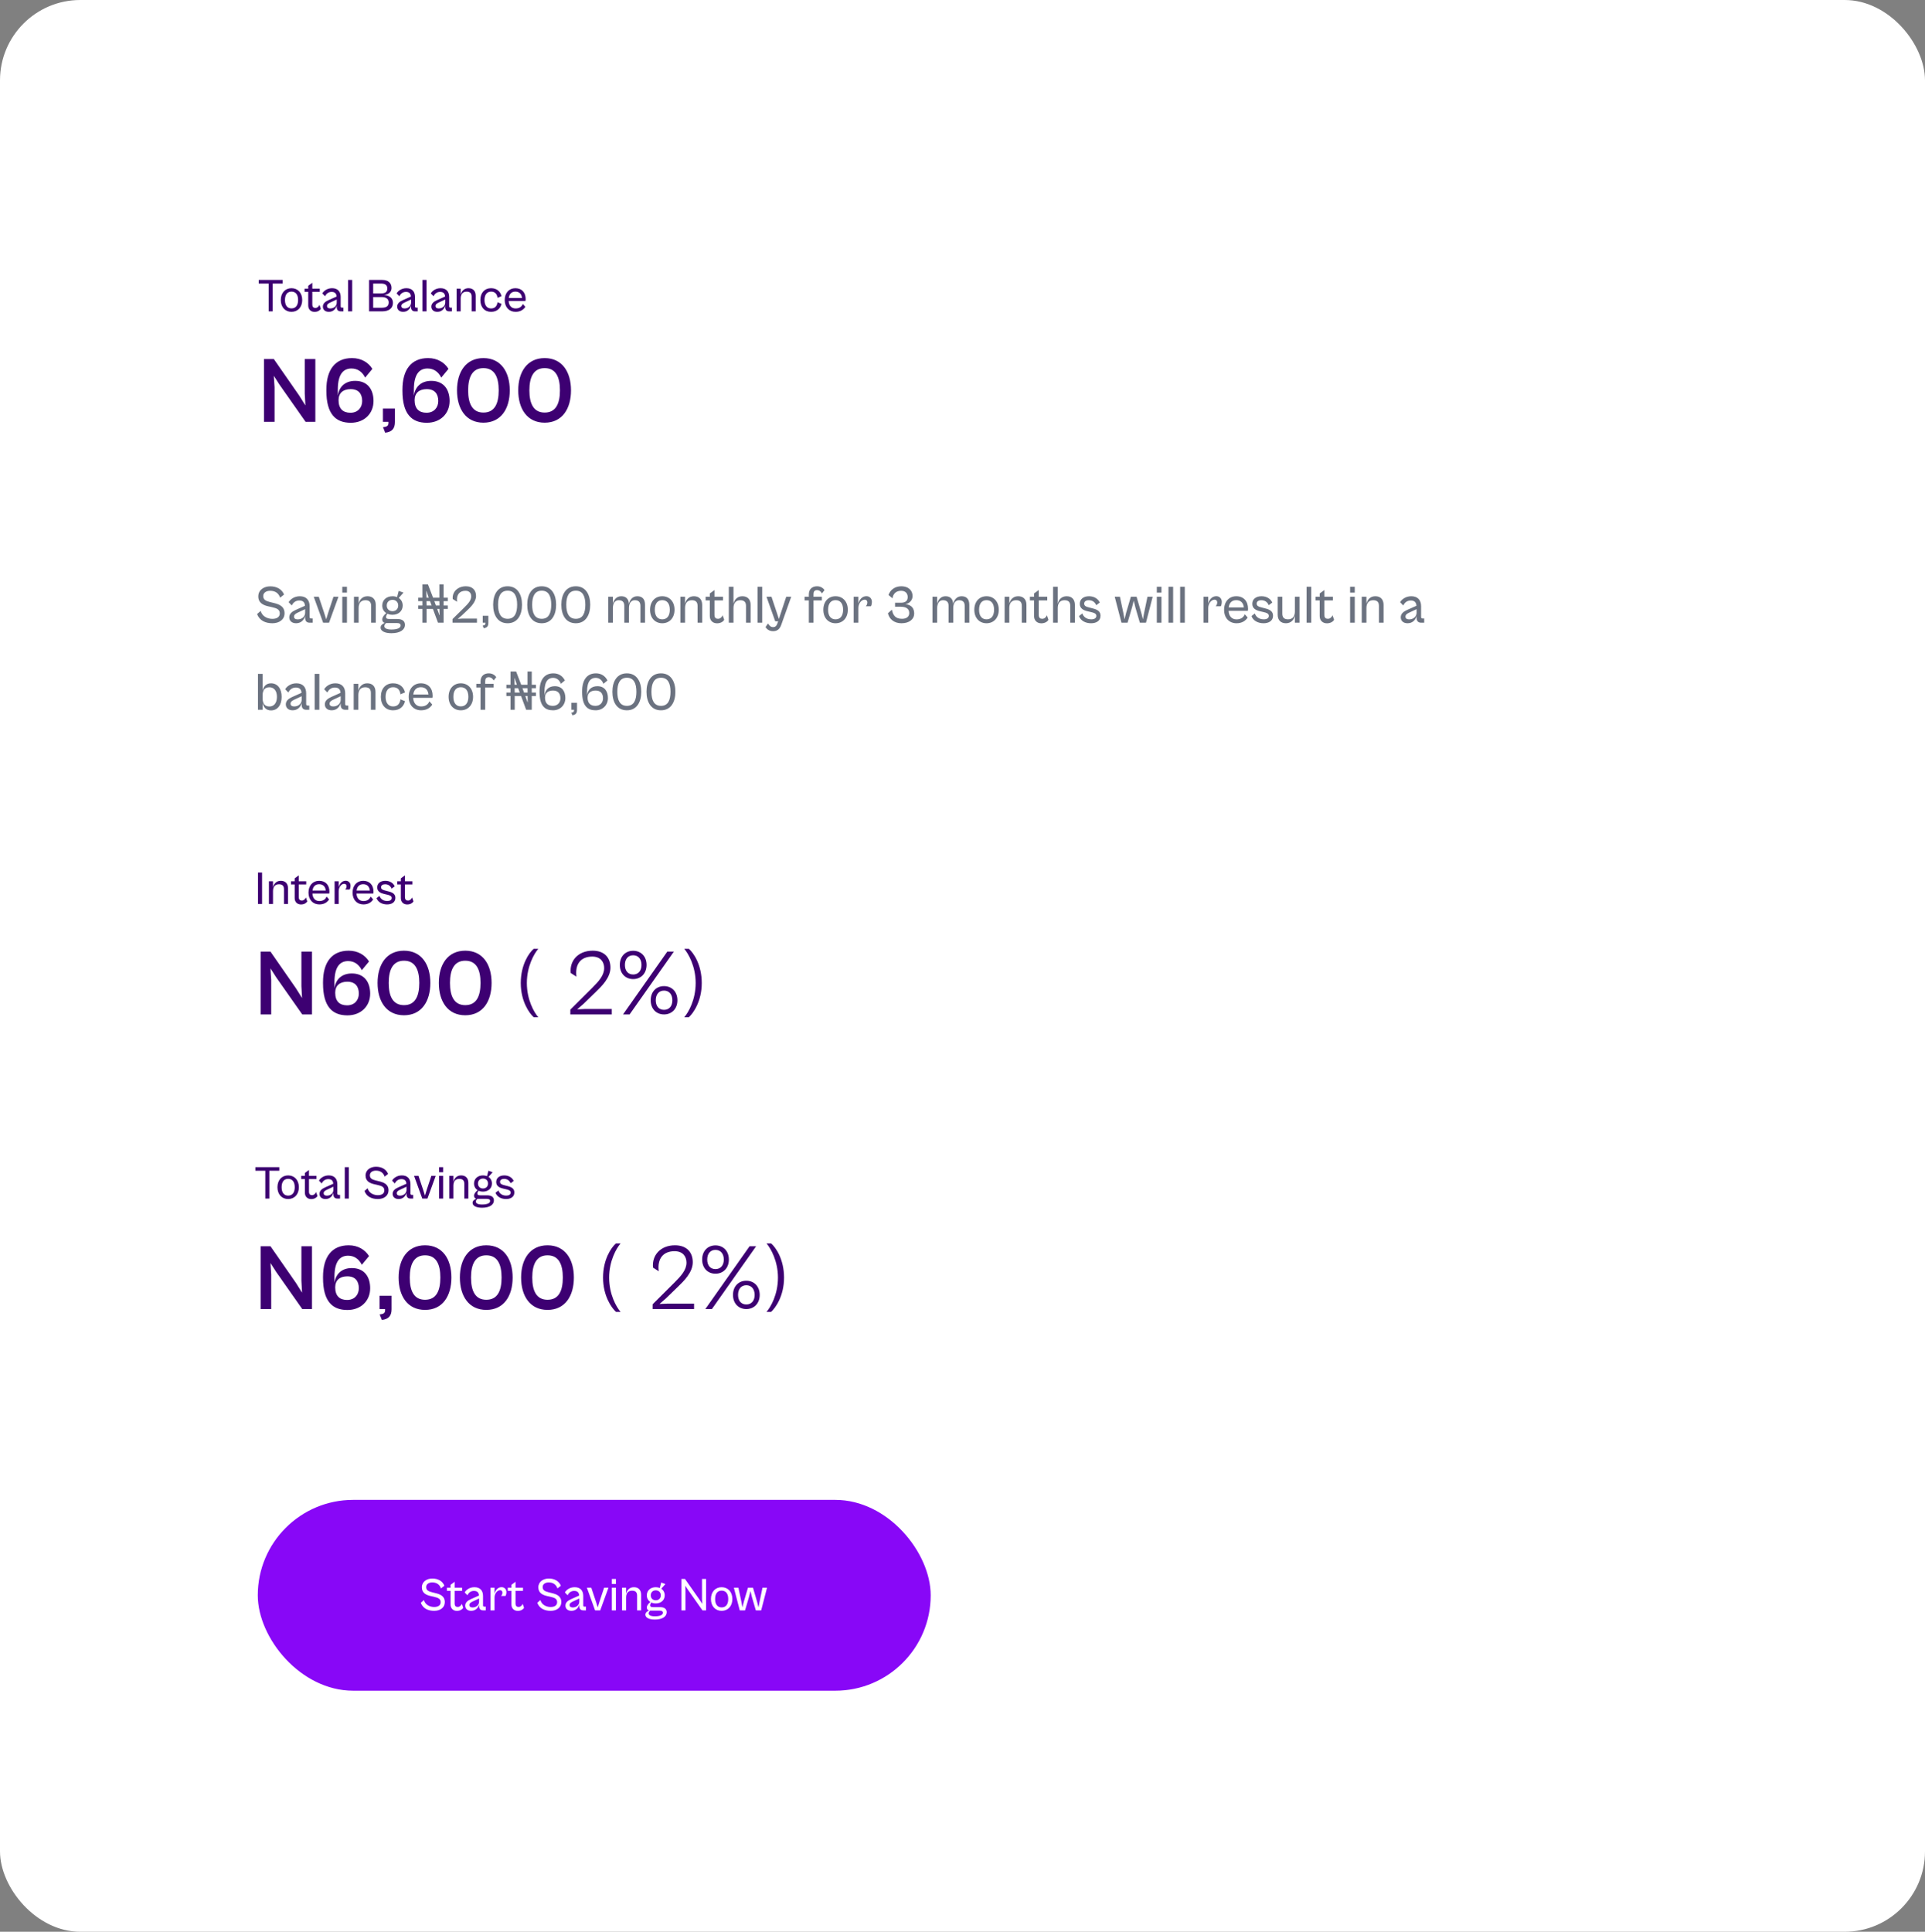 <svg width="575" height="577" viewBox="0 0 575 577" fill="none" xmlns="http://www.w3.org/2000/svg">
<rect x="0" y="0" width="575" height="577" fill="#808080" stroke="none"/>
<rect width="575" height="577" rx="24" fill="white"/>
<path d="M81.452 93V84.698H84.42V83.62H77.28V84.698H80.248V93H81.452ZM87.066 93.14C88.942 93.14 90.272 91.754 90.272 89.612C90.272 87.47 88.942 86.084 87.066 86.084C85.19 86.084 83.874 87.47 83.874 89.612C83.874 91.754 85.19 93.14 87.066 93.14ZM87.066 92.118C85.918 92.118 85.12 91.32 85.12 89.612C85.12 87.89 85.918 87.106 87.066 87.106C88.228 87.106 89.04 87.89 89.04 89.612C89.04 91.32 88.228 92.118 87.066 92.118ZM93.96 93.154C94.898 93.154 95.542 92.72 95.836 92.258L95.43 91.054C95.248 91.474 94.828 91.978 94.226 91.978C93.694 91.978 93.288 91.768 93.288 90.9V87.176H95.514V86.224H93.288V84.46L92.07 85.356V86.224H90.978V87.176H92.07V91.264C92.07 92.426 92.854 93.154 93.96 93.154ZM98.232 93.14C99.632 93.14 100.36 92.132 100.584 91.236V91.712C100.584 92.664 101.088 93 101.788 93H102.572V91.894H102.138C101.886 91.894 101.76 91.796 101.76 91.474V88.688C101.76 87.078 100.864 86.084 99.198 86.084C97.686 86.084 96.678 86.938 96.272 87.638L97.098 88.492C97.448 87.75 98.092 87.19 99.058 87.19C100.122 87.19 100.5 87.778 100.542 88.576L98.092 89.668C97.126 90.102 96.44 90.676 96.44 91.586C96.44 92.482 97.084 93.14 98.232 93.14ZM97.672 91.39C97.672 90.97 97.966 90.69 98.61 90.382L100.584 89.458V90.396C100.584 91.376 99.772 92.132 98.624 92.132C97.994 92.132 97.672 91.852 97.672 91.39ZM105.201 93V83.62H103.983V93H105.201ZM114.14 93C116.17 93 117.374 92.076 117.374 90.48C117.374 89.276 116.688 88.31 114.728 88.1C116.296 87.932 116.954 87.022 116.954 86.014C116.954 84.586 116.002 83.62 114.21 83.62H110.248V93H114.14ZM113.79 84.698C114.91 84.698 115.694 85.048 115.694 86.168C115.694 87.302 114.924 87.638 113.846 87.638H111.466V84.698H113.79ZM113.986 88.73C115.204 88.73 116.114 89.192 116.114 90.326C116.114 91.446 115.428 91.922 113.944 91.922H111.466V88.73H113.986ZM120.435 93.14C121.835 93.14 122.563 92.132 122.787 91.236V91.712C122.787 92.664 123.291 93 123.991 93H124.775V91.894H124.341C124.089 91.894 123.963 91.796 123.963 91.474V88.688C123.963 87.078 123.067 86.084 121.401 86.084C119.889 86.084 118.881 86.938 118.475 87.638L119.301 88.492C119.651 87.75 120.295 87.19 121.261 87.19C122.325 87.19 122.703 87.778 122.745 88.576L120.295 89.668C119.329 90.102 118.643 90.676 118.643 91.586C118.643 92.482 119.287 93.14 120.435 93.14ZM119.875 91.39C119.875 90.97 120.169 90.69 120.813 90.382L122.787 89.458V90.396C122.787 91.376 121.975 92.132 120.827 92.132C120.197 92.132 119.875 91.852 119.875 91.39ZM127.404 93V83.62H126.186V93H127.404ZM130.635 93.14C132.035 93.14 132.763 92.132 132.987 91.236V91.712C132.987 92.664 133.491 93 134.191 93H134.975V91.894H134.541C134.289 91.894 134.163 91.796 134.163 91.474V88.688C134.163 87.078 133.267 86.084 131.601 86.084C130.089 86.084 129.081 86.938 128.675 87.638L129.501 88.492C129.851 87.75 130.495 87.19 131.461 87.19C132.525 87.19 132.903 87.778 132.945 88.576L130.495 89.668C129.529 90.102 128.843 90.676 128.843 91.586C128.843 92.482 129.487 93.14 130.635 93.14ZM130.075 91.39C130.075 90.97 130.369 90.69 131.013 90.382L132.987 89.458V90.396C132.987 91.376 132.175 92.132 131.027 92.132C130.397 92.132 130.075 91.852 130.075 91.39ZM137.603 93V89.164C137.603 88.03 138.079 87.12 139.381 87.12C140.529 87.12 140.879 87.736 140.879 88.618V93H142.083V88.324C142.083 86.882 141.257 86.084 139.927 86.084C138.597 86.084 137.869 86.98 137.603 88.03V86.224H136.385V93H137.603ZM146.677 93.14C148.441 93.14 149.477 92.118 149.799 90.76L148.609 90.27C148.469 91.348 147.909 92.132 146.691 92.132C145.459 92.132 144.717 91.208 144.717 89.612C144.717 88.016 145.459 87.106 146.691 87.106C147.909 87.106 148.469 87.876 148.609 88.954L149.799 88.464C149.477 87.106 148.441 86.084 146.677 86.084C144.731 86.084 143.485 87.47 143.485 89.612C143.485 91.768 144.731 93.14 146.677 93.14ZM154.007 93.14C155.477 93.14 156.415 92.454 156.919 91.642L156.177 90.802C155.911 91.39 155.365 92.132 154.007 92.132C152.803 92.132 152.005 91.32 151.935 89.892H156.961C156.989 89.766 157.017 89.556 157.017 89.346C157.017 87.358 155.855 86.084 153.937 86.084C152.075 86.084 150.759 87.47 150.759 89.612C150.759 91.768 152.089 93.14 154.007 93.14ZM153.937 87.106C155.071 87.106 155.799 87.764 155.925 89.01H151.963C152.117 87.75 152.845 87.106 153.937 87.106Z" fill="#3D0072"/>
<path d="M82.012 126V115.668L81.788 112.252L83.496 114.912L91.28 126H94.192V107.24H91.028V117.544L91.224 121.1L89.376 118.16L81.788 107.24H78.848V126H82.012ZM104.767 126.28C108.799 126.28 111.571 123.564 111.571 119.784C111.571 116.396 109.863 113.764 106.083 113.764C103.199 113.764 101.295 115.416 100.903 118.188V116.396C100.903 111.412 102.807 110.068 104.991 110.068C106.867 110.068 108.239 111.104 109.079 112.784L111.235 110.18C110.059 108.276 107.931 106.96 105.159 106.96C100.147 106.96 97.487 110.376 97.487 116.396V116.704C97.487 123.676 100.259 126.28 104.767 126.28ZM104.683 123.284C102.443 123.284 101.127 122.08 101.127 119.504C101.127 117.376 102.527 116.228 104.739 116.228C107.119 116.228 108.183 117.656 108.183 119.784C108.183 121.772 106.867 123.284 104.683 123.284ZM115.054 129.248C117.154 129.024 117.966 127.932 117.966 126.056V122.024H114.382V126H116.034V126.364C116.034 127.288 115.418 127.484 114.41 127.596L115.054 129.248ZM127.49 126.28C131.522 126.28 134.294 123.564 134.294 119.784C134.294 116.396 132.586 113.764 128.806 113.764C125.922 113.764 124.018 115.416 123.626 118.188V116.396C123.626 111.412 125.53 110.068 127.714 110.068C129.59 110.068 130.962 111.104 131.802 112.784L133.958 110.18C132.782 108.276 130.654 106.96 127.882 106.96C122.87 106.96 120.21 110.376 120.21 116.396V116.704C120.21 123.676 122.982 126.28 127.49 126.28ZM127.406 123.284C125.166 123.284 123.85 122.08 123.85 119.504C123.85 117.376 125.25 116.228 127.462 116.228C129.842 116.228 130.906 117.656 130.906 119.784C130.906 121.772 129.59 123.284 127.406 123.284ZM144.399 126.252C149.635 126.252 152.267 122.108 152.267 116.592C152.267 111.104 149.635 106.96 144.399 106.96C139.163 106.96 136.503 111.104 136.503 116.592C136.503 122.108 139.163 126.252 144.399 126.252ZM144.399 123.228C141.067 123.228 139.835 120.54 139.835 116.592C139.835 112.672 141.067 109.956 144.399 109.956C147.759 109.956 148.963 112.672 148.963 116.592C148.963 120.54 147.759 123.228 144.399 123.228ZM162.692 126.252C167.928 126.252 170.56 122.108 170.56 116.592C170.56 111.104 167.928 106.96 162.692 106.96C157.456 106.96 154.796 111.104 154.796 116.592C154.796 122.108 157.456 126.252 162.692 126.252ZM162.692 123.228C159.36 123.228 158.128 120.54 158.128 116.592C158.128 112.672 159.36 109.956 162.692 109.956C166.052 109.956 167.256 112.672 167.256 116.592C167.256 120.54 166.052 123.228 162.692 123.228Z" fill="#3D0072"/>
<path d="M78.282 270V260.62H77.064V270H78.282ZM81.546 270V266.164C81.546 265.03 82.022 264.12 83.324 264.12C84.472 264.12 84.822 264.736 84.822 265.618V270H86.026V265.324C86.026 263.882 85.2 263.084 83.87 263.084C82.54 263.084 81.812 263.98 81.546 265.03V263.224H80.328V270H81.546ZM89.911 270.154C90.849 270.154 91.493 269.72 91.787 269.258L91.381 268.054C91.199 268.474 90.779 268.978 90.177 268.978C89.645 268.978 89.239 268.768 89.239 267.9V264.176H91.465V263.224H89.239V261.46L88.021 262.356V263.224H86.929V264.176H88.021V268.264C88.021 269.426 88.805 270.154 89.911 270.154ZM95.394 270.14C96.864 270.14 97.802 269.454 98.306 268.642L97.564 267.802C97.298 268.39 96.752 269.132 95.394 269.132C94.19 269.132 93.392 268.32 93.322 266.892H98.348C98.376 266.766 98.404 266.556 98.404 266.346C98.404 264.358 97.242 263.084 95.324 263.084C93.462 263.084 92.146 264.47 92.146 266.612C92.146 268.768 93.476 270.14 95.394 270.14ZM95.324 264.106C96.458 264.106 97.186 264.764 97.312 266.01H93.35C93.504 264.75 94.232 264.106 95.324 264.106ZM101.165 270V266.164C101.165 265.002 101.949 263.98 102.817 263.98C103.307 263.98 103.517 264.316 103.517 264.708C103.517 265.086 103.335 265.506 103.111 265.702H104.441C104.553 265.534 104.707 265.114 104.707 264.54C104.707 263.588 104.007 263.07 103.279 263.07C102.131 263.07 101.431 263.98 101.165 265.03V263.224H99.947V270H101.165ZM108.56 270.14C110.03 270.14 110.968 269.454 111.472 268.642L110.73 267.802C110.464 268.39 109.918 269.132 108.56 269.132C107.356 269.132 106.558 268.32 106.488 266.892H111.514C111.542 266.766 111.57 266.556 111.57 266.346C111.57 264.358 110.408 263.084 108.49 263.084C106.628 263.084 105.312 264.47 105.312 266.612C105.312 268.768 106.642 270.14 108.56 270.14ZM108.49 264.106C109.624 264.106 110.352 264.764 110.478 266.01H106.516C106.67 264.75 107.398 264.106 108.49 264.106ZM115.636 270.14C116.952 270.14 118.1 269.538 118.1 268.194C118.1 267.256 117.596 266.626 116.07 266.262L115.202 266.038C114.278 265.814 113.83 265.604 113.83 265.002C113.83 264.428 114.334 264.12 115.034 264.12C116 264.12 116.644 264.624 116.98 265.422L117.904 264.736C117.526 263.84 116.532 263.084 115.104 263.084C113.634 263.084 112.682 263.84 112.682 265.072C112.682 266.318 113.732 266.78 114.698 267.004L115.594 267.214C116.392 267.396 117.008 267.592 117.008 268.208C117.008 268.81 116.476 269.118 115.678 269.118C114.334 269.118 113.592 268.348 113.354 267.578L112.472 268.264C112.934 269.524 114.222 270.14 115.636 270.14ZM121.63 270.154C122.568 270.154 123.212 269.72 123.506 269.258L123.1 268.054C122.918 268.474 122.498 268.978 121.896 268.978C121.364 268.978 120.958 268.768 120.958 267.9V264.176H123.184V263.224H120.958V261.46L119.74 262.356V263.224H118.648V264.176H119.74V268.264C119.74 269.426 120.524 270.154 121.63 270.154Z" fill="#3D0072"/>
<path d="M81.012 303V292.668L80.788 289.252L82.496 291.912L90.28 303H93.192V284.24H90.028V294.544L90.224 298.1L88.376 295.16L80.788 284.24H77.848V303H81.012ZM103.767 303.28C107.799 303.28 110.571 300.564 110.571 296.784C110.571 293.396 108.863 290.764 105.083 290.764C102.199 290.764 100.295 292.416 99.903 295.188V293.396C99.903 288.412 101.807 287.068 103.991 287.068C105.867 287.068 107.239 288.104 108.079 289.784L110.235 287.18C109.059 285.276 106.931 283.96 104.159 283.96C99.147 283.96 96.487 287.376 96.487 293.396V293.704C96.487 300.676 99.259 303.28 103.767 303.28ZM103.683 300.284C101.443 300.284 100.127 299.08 100.127 296.504C100.127 294.376 101.527 293.228 103.739 293.228C106.119 293.228 107.183 294.656 107.183 296.784C107.183 298.772 105.867 300.284 103.683 300.284ZM120.676 303.252C125.912 303.252 128.544 299.108 128.544 293.592C128.544 288.104 125.912 283.96 120.676 283.96C115.44 283.96 112.78 288.104 112.78 293.592C112.78 299.108 115.44 303.252 120.676 303.252ZM120.676 300.228C117.344 300.228 116.112 297.54 116.112 293.592C116.112 289.672 117.344 286.956 120.676 286.956C124.036 286.956 125.24 289.672 125.24 293.592C125.24 297.54 124.036 300.228 120.676 300.228ZM138.969 303.252C144.205 303.252 146.837 299.108 146.837 293.592C146.837 288.104 144.205 283.96 138.969 283.96C133.733 283.96 131.073 288.104 131.073 293.592C131.073 299.108 133.733 303.252 138.969 303.252ZM138.969 300.228C135.637 300.228 134.405 297.54 134.405 293.592C134.405 289.672 135.637 286.956 138.969 286.956C142.329 286.956 143.533 289.672 143.533 293.592C143.533 297.54 142.329 300.228 138.969 300.228ZM160.789 303.84C159.529 302.412 157.373 298.632 157.373 293.62C157.373 288.608 159.557 284.828 160.789 283.4H159.417C157.961 284.632 155.553 288.216 155.553 293.62C155.553 299.024 158.045 302.608 159.417 303.84H160.789ZM182.738 303V301.376H174.758L172.406 301.488L174.31 299.836L177.978 296.28C179.658 294.656 182.346 292.052 182.346 289.028C182.346 286.172 180.666 283.96 177.026 283.96C172.742 283.96 170.082 286.928 170.474 290.624L172.182 291.716C171.706 287.964 173.498 285.724 176.914 285.724C179.462 285.724 180.47 287.404 180.47 289.14C180.47 291.352 178.818 293.144 176.886 295.076L170.362 301.572V303H182.738ZM189.127 292.444C191.423 292.444 193.131 290.792 193.131 288.216C193.131 285.64 191.423 283.988 189.127 283.988C186.831 283.988 185.151 285.64 185.151 288.216C185.151 290.792 186.831 292.444 189.127 292.444ZM188.063 303L201.279 284.24H199.319L186.103 303H188.063ZM189.127 291.072C187.587 291.072 186.663 289.952 186.663 288.216C186.663 286.48 187.587 285.332 189.127 285.332C190.667 285.332 191.619 286.48 191.619 288.216C191.619 289.952 190.667 291.072 189.127 291.072ZM198.339 303C200.635 303 202.343 301.348 202.343 298.772C202.343 296.196 200.635 294.544 198.339 294.544C196.043 294.544 194.363 296.196 194.363 298.772C194.363 301.348 196.043 303 198.339 303ZM198.339 301.628C196.799 301.628 195.875 300.508 195.875 298.772C195.875 297.036 196.799 295.888 198.339 295.888C199.879 295.888 200.831 297.036 200.831 298.772C200.831 300.508 199.907 301.628 198.339 301.628ZM205.75 303.84C207.122 302.608 209.614 299.024 209.614 293.62C209.614 288.216 207.206 284.632 205.75 283.4H204.378C205.61 284.828 207.794 288.608 207.794 293.62C207.794 298.632 205.638 302.412 204.378 303.84H205.75Z" fill="#3D0072"/>
<path d="M80.452 358V349.698H83.42V348.62H76.28V349.698H79.248V358H80.452ZM86.066 358.14C87.942 358.14 89.272 356.754 89.272 354.612C89.272 352.47 87.942 351.084 86.066 351.084C84.19 351.084 82.874 352.47 82.874 354.612C82.874 356.754 84.19 358.14 86.066 358.14ZM86.066 357.118C84.918 357.118 84.12 356.32 84.12 354.612C84.12 352.89 84.918 352.106 86.066 352.106C87.228 352.106 88.04 352.89 88.04 354.612C88.04 356.32 87.228 357.118 86.066 357.118ZM92.96 358.154C93.898 358.154 94.542 357.72 94.836 357.258L94.43 356.054C94.248 356.474 93.828 356.978 93.226 356.978C92.694 356.978 92.288 356.768 92.288 355.9V352.176H94.514V351.224H92.288V349.46L91.07 350.356V351.224H89.978V352.176H91.07V356.264C91.07 357.426 91.854 358.154 92.96 358.154ZM97.232 358.14C98.632 358.14 99.36 357.132 99.584 356.236V356.712C99.584 357.664 100.088 358 100.788 358H101.572V356.894H101.138C100.886 356.894 100.76 356.796 100.76 356.474V353.688C100.76 352.078 99.864 351.084 98.198 351.084C96.686 351.084 95.678 351.938 95.272 352.638L96.098 353.492C96.448 352.75 97.092 352.19 98.058 352.19C99.122 352.19 99.5 352.778 99.542 353.576L97.092 354.668C96.126 355.102 95.44 355.676 95.44 356.586C95.44 357.482 96.084 358.14 97.232 358.14ZM96.672 356.39C96.672 355.97 96.966 355.69 97.61 355.382L99.584 354.458V355.396C99.584 356.376 98.772 357.132 97.624 357.132C96.994 357.132 96.672 356.852 96.672 356.39ZM104.201 358V348.62H102.983V358H104.201ZM112.874 358.14C114.694 358.14 116.052 357.16 116.052 355.536C116.052 353.688 114.596 353.17 113.266 352.848L112.244 352.596C111.166 352.33 110.48 351.98 110.48 351.042C110.48 350.174 111.25 349.656 112.286 349.656C113.504 349.656 114.456 350.174 114.904 351.448L115.926 350.636C115.352 349.236 114.008 348.494 112.314 348.494C110.676 348.494 109.192 349.418 109.192 351.126C109.192 352.89 110.606 353.45 111.852 353.73L112.734 353.926C113.98 354.22 114.806 354.486 114.806 355.564C114.806 356.586 113.924 356.992 112.874 356.992C111.698 356.992 110.242 356.446 109.808 354.92L108.884 355.732C109.5 357.468 111.11 358.14 112.874 358.14ZM119.08 358.14C120.48 358.14 121.208 357.132 121.432 356.236V356.712C121.432 357.664 121.936 358 122.636 358H123.42V356.894H122.986C122.734 356.894 122.608 356.796 122.608 356.474V353.688C122.608 352.078 121.712 351.084 120.046 351.084C118.534 351.084 117.526 351.938 117.12 352.638L117.946 353.492C118.296 352.75 118.94 352.19 119.906 352.19C120.97 352.19 121.348 352.778 121.39 353.576L118.94 354.668C117.974 355.102 117.288 355.676 117.288 356.586C117.288 357.482 117.932 358.14 119.08 358.14ZM118.52 356.39C118.52 355.97 118.814 355.69 119.458 355.382L121.432 354.458V355.396C121.432 356.376 120.62 357.132 119.472 357.132C118.842 357.132 118.52 356.852 118.52 356.39ZM127.679 358L130.143 351.224H128.841L127.511 355.242L126.937 357.104L126.349 355.242L125.005 351.224H123.689L126.139 358H127.679ZM132.365 350.132V348.62H131.147V350.132H132.365ZM132.365 358V351.224H131.147V358H132.365ZM135.413 358V354.164C135.413 353.03 135.889 352.12 137.191 352.12C138.339 352.12 138.689 352.736 138.689 353.618V358H139.893V353.324C139.893 351.882 139.067 351.084 137.737 351.084C136.407 351.084 135.679 351.98 135.413 353.03V351.224H134.195V358H135.413ZM144.265 355.928C145.861 355.928 146.939 354.92 146.939 353.506C146.939 352.666 146.547 351.952 145.903 351.532L147.149 350.132L145.889 349.684L145.469 351.308C145.119 351.168 144.713 351.084 144.265 351.084C142.669 351.084 141.591 352.092 141.591 353.506C141.591 354.36 141.983 355.074 142.655 355.494C141.997 356.026 141.591 356.614 141.591 357.146C141.591 357.594 141.815 357.916 142.249 358.056C141.731 358.266 141.157 358.644 141.157 359.274C141.157 360.17 142.249 360.744 143.985 360.744C146.267 360.744 147.527 359.834 147.527 358.546C147.527 357.524 146.757 357.034 145.525 357.034H143.481C142.781 357.034 142.585 356.852 142.585 356.488C142.585 356.194 142.781 355.872 142.949 355.648C143.327 355.83 143.775 355.928 144.265 355.928ZM144.265 354.99C143.425 354.99 142.767 354.43 142.767 353.506C142.767 352.582 143.425 352.022 144.265 352.022C145.119 352.022 145.763 352.582 145.763 353.506C145.763 354.43 145.119 354.99 144.265 354.99ZM143.985 359.778C142.767 359.778 142.137 359.442 142.137 358.896C142.137 358.574 142.375 358.28 142.599 358.084H145.371C146.057 358.084 146.393 358.28 146.393 358.714C146.393 359.386 145.525 359.778 143.985 359.778ZM151.169 358.14C152.485 358.14 153.633 357.538 153.633 356.194C153.633 355.256 153.129 354.626 151.603 354.262L150.735 354.038C149.811 353.814 149.363 353.604 149.363 353.002C149.363 352.428 149.867 352.12 150.567 352.12C151.533 352.12 152.177 352.624 152.513 353.422L153.437 352.736C153.059 351.84 152.065 351.084 150.637 351.084C149.167 351.084 148.215 351.84 148.215 353.072C148.215 354.318 149.265 354.78 150.231 355.004L151.127 355.214C151.925 355.396 152.541 355.592 152.541 356.208C152.541 356.81 152.009 357.118 151.211 357.118C149.867 357.118 149.125 356.348 148.887 355.578L148.005 356.264C148.467 357.524 149.755 358.14 151.169 358.14Z" fill="#3D0072"/>
<path d="M81.012 391V380.668L80.788 377.252L82.496 379.912L90.28 391H93.192V372.24H90.028V382.544L90.224 386.1L88.376 383.16L80.788 372.24H77.848V391H81.012ZM103.767 391.28C107.799 391.28 110.571 388.564 110.571 384.784C110.571 381.396 108.863 378.764 105.083 378.764C102.199 378.764 100.295 380.416 99.903 383.188V381.396C99.903 376.412 101.807 375.068 103.991 375.068C105.867 375.068 107.239 376.104 108.079 377.784L110.235 375.18C109.059 373.276 106.931 371.96 104.159 371.96C99.147 371.96 96.487 375.376 96.487 381.396V381.704C96.487 388.676 99.259 391.28 103.767 391.28ZM103.683 388.284C101.443 388.284 100.127 387.08 100.127 384.504C100.127 382.376 101.527 381.228 103.739 381.228C106.119 381.228 107.183 382.656 107.183 384.784C107.183 386.772 105.867 388.284 103.683 388.284ZM114.054 394.248C116.154 394.024 116.966 392.932 116.966 391.056V387.024H113.382V391H115.034V391.364C115.034 392.288 114.418 392.484 113.41 392.596L114.054 394.248ZM126.965 391.252C132.201 391.252 134.833 387.108 134.833 381.592C134.833 376.104 132.201 371.96 126.965 371.96C121.729 371.96 119.069 376.104 119.069 381.592C119.069 387.108 121.729 391.252 126.965 391.252ZM126.965 388.228C123.633 388.228 122.401 385.54 122.401 381.592C122.401 377.672 123.633 374.956 126.965 374.956C130.325 374.956 131.529 377.672 131.529 381.592C131.529 385.54 130.325 388.228 126.965 388.228ZM145.258 391.252C150.494 391.252 153.126 387.108 153.126 381.592C153.126 376.104 150.494 371.96 145.258 371.96C140.022 371.96 137.362 376.104 137.362 381.592C137.362 387.108 140.022 391.252 145.258 391.252ZM145.258 388.228C141.926 388.228 140.694 385.54 140.694 381.592C140.694 377.672 141.926 374.956 145.258 374.956C148.618 374.956 149.822 377.672 149.822 381.592C149.822 385.54 148.618 388.228 145.258 388.228ZM163.551 391.252C168.787 391.252 171.419 387.108 171.419 381.592C171.419 376.104 168.787 371.96 163.551 371.96C158.315 371.96 155.655 376.104 155.655 381.592C155.655 387.108 158.315 391.252 163.551 391.252ZM163.551 388.228C160.219 388.228 158.987 385.54 158.987 381.592C158.987 377.672 160.219 374.956 163.551 374.956C166.911 374.956 168.115 377.672 168.115 381.592C168.115 385.54 166.911 388.228 163.551 388.228ZM185.371 391.84C184.111 390.412 181.955 386.632 181.955 381.62C181.955 376.608 184.139 372.828 185.371 371.4H183.999C182.543 372.632 180.135 376.216 180.135 381.62C180.135 387.024 182.627 390.608 183.999 391.84H185.371ZM207.32 391V389.376H199.34L196.988 389.488L198.892 387.836L202.56 384.28C204.24 382.656 206.928 380.052 206.928 377.028C206.928 374.172 205.248 371.96 201.608 371.96C197.324 371.96 194.664 374.928 195.056 378.624L196.764 379.716C196.288 375.964 198.08 373.724 201.496 373.724C204.044 373.724 205.052 375.404 205.052 377.14C205.052 379.352 203.4 381.144 201.468 383.076L194.944 389.572V391H207.32ZM213.709 380.444C216.005 380.444 217.713 378.792 217.713 376.216C217.713 373.64 216.005 371.988 213.709 371.988C211.413 371.988 209.733 373.64 209.733 376.216C209.733 378.792 211.413 380.444 213.709 380.444ZM212.645 391L225.861 372.24H223.901L210.685 391H212.645ZM213.709 379.072C212.169 379.072 211.245 377.952 211.245 376.216C211.245 374.48 212.169 373.332 213.709 373.332C215.249 373.332 216.201 374.48 216.201 376.216C216.201 377.952 215.249 379.072 213.709 379.072ZM222.921 391C225.217 391 226.925 389.348 226.925 386.772C226.925 384.196 225.217 382.544 222.921 382.544C220.625 382.544 218.945 384.196 218.945 386.772C218.945 389.348 220.625 391 222.921 391ZM222.921 389.628C221.381 389.628 220.457 388.508 220.457 386.772C220.457 385.036 221.381 383.888 222.921 383.888C224.461 383.888 225.413 385.036 225.413 386.772C225.413 388.508 224.489 389.628 222.921 389.628ZM230.332 391.84C231.704 390.608 234.196 387.024 234.196 381.62C234.196 376.216 231.788 372.632 230.332 371.4H228.96C230.192 372.828 232.376 376.608 232.376 381.62C232.376 386.632 230.22 390.412 228.96 391.84H230.332Z" fill="#3D0072"/>
<path d="M81.36 186.16C83.44 186.16 84.992 185.04 84.992 183.184C84.992 181.072 83.328 180.48 81.808 180.112L80.64 179.824C79.408 179.52 78.624 179.12 78.624 178.048C78.624 177.056 79.504 176.464 80.688 176.464C82.08 176.464 83.168 177.056 83.68 178.512L84.848 177.584C84.192 175.984 82.656 175.136 80.72 175.136C78.848 175.136 77.152 176.192 77.152 178.144C77.152 180.16 78.768 180.8 80.192 181.12L81.2 181.344C82.624 181.68 83.568 181.984 83.568 183.216C83.568 184.384 82.56 184.848 81.36 184.848C80.016 184.848 78.352 184.224 77.856 182.48L76.8 183.408C77.504 185.392 79.344 186.16 81.36 186.16ZM88.453 186.16C90.053 186.16 90.885 185.008 91.141 183.984V184.528C91.141 185.616 91.717 186 92.517 186H93.413V184.736H92.917C92.629 184.736 92.485 184.624 92.485 184.256V181.072C92.485 179.232 91.461 178.096 89.557 178.096C87.829 178.096 86.677 179.072 86.213 179.872L87.157 180.848C87.557 180 88.293 179.36 89.397 179.36C90.613 179.36 91.045 180.032 91.093 180.944L88.293 182.192C87.189 182.688 86.405 183.344 86.405 184.384C86.405 185.408 87.141 186.16 88.453 186.16ZM87.813 184.16C87.813 183.68 88.149 183.36 88.885 183.008L91.141 181.952V183.024C91.141 184.144 90.213 185.008 88.901 185.008C88.181 185.008 87.813 184.688 87.813 184.16ZM98.281 186L101.097 178.256H99.609L98.089 182.848L97.433 184.976L96.761 182.848L95.225 178.256H93.721L96.521 186H98.281ZM103.636 177.008V175.28H102.243V177.008H103.636ZM103.636 186V178.256H102.243V186H103.636ZM107.12 186V181.616C107.12 180.32 107.664 179.28 109.152 179.28C110.464 179.28 110.864 179.984 110.864 180.992V186H112.24V180.656C112.24 179.008 111.296 178.096 109.776 178.096C108.256 178.096 107.424 179.12 107.12 180.32V178.256H105.728V186H107.12ZM117.236 183.632C119.06 183.632 120.292 182.48 120.292 180.864C120.292 179.904 119.844 179.088 119.108 178.608L120.532 177.008L119.092 176.496L118.612 178.352C118.212 178.192 117.748 178.096 117.236 178.096C115.412 178.096 114.18 179.248 114.18 180.864C114.18 181.84 114.628 182.656 115.396 183.136C114.644 183.744 114.18 184.416 114.18 185.024C114.18 185.536 114.436 185.904 114.932 186.064C114.34 186.304 113.684 186.736 113.684 187.456C113.684 188.48 114.932 189.136 116.916 189.136C119.524 189.136 120.964 188.096 120.964 186.624C120.964 185.456 120.084 184.896 118.676 184.896H116.34C115.54 184.896 115.316 184.688 115.316 184.272C115.316 183.936 115.54 183.568 115.732 183.312C116.164 183.52 116.676 183.632 117.236 183.632ZM117.236 182.56C116.276 182.56 115.524 181.92 115.524 180.864C115.524 179.808 116.276 179.168 117.236 179.168C118.212 179.168 118.948 179.808 118.948 180.864C118.948 181.92 118.212 182.56 117.236 182.56ZM116.916 188.032C115.524 188.032 114.804 187.648 114.804 187.024C114.804 186.656 115.076 186.32 115.332 186.096H118.5C119.284 186.096 119.668 186.32 119.668 186.816C119.668 187.584 118.676 188.032 116.916 188.032ZM126.174 186V181.888H124.926V180.864H126.174V179.552H124.926V178.528H126.174V174.576H127.838L129.358 178.528H131.246V174.576H132.51V178.528H133.758V179.552H132.51V180.864H133.758V181.888H132.51V186H130.83L129.31 181.888H127.422V186H126.174ZM127.422 180.864H128.926L128.446 179.552H127.39L127.422 180.864ZM131.246 183.744H131.31L131.262 181.888H130.59L131.246 183.744ZM127.39 178.528H128.062L127.39 176.544H127.326L127.39 178.528ZM130.206 180.864H131.278L131.246 179.552H129.726L130.206 180.864ZM142.466 186V184.768H138.034L136.722 184.864L137.874 183.888L139.538 182.32C140.514 181.392 142.194 179.792 142.194 178.032C142.194 176.384 141.25 175.12 139.154 175.12C136.69 175.12 135.01 176.816 135.234 178.928L136.53 179.744C136.258 177.616 137.266 176.464 139.058 176.464C140.274 176.464 140.754 177.264 140.754 178.128C140.754 179.312 139.842 180.304 138.674 181.456L135.17 184.912V186H142.466ZM144.481 187.632C145.569 187.504 145.873 186.944 145.873 186V183.92H144.193V186H144.977V186.224C144.977 186.672 144.721 186.784 144.177 186.864L144.481 187.632ZM151.62 186.16C154.548 186.16 155.924 183.744 155.924 180.624C155.924 177.536 154.548 175.12 151.62 175.12C148.676 175.12 147.3 177.536 147.3 180.624C147.3 183.744 148.676 186.16 151.62 186.16ZM151.636 184.832C149.508 184.832 148.772 183.088 148.772 180.624C148.772 178.192 149.508 176.432 151.636 176.432C153.748 176.432 154.468 178.192 154.468 180.624C154.468 183.088 153.748 184.832 151.636 184.832ZM161.808 186.16C164.736 186.16 166.112 183.744 166.112 180.624C166.112 177.536 164.736 175.12 161.808 175.12C158.864 175.12 157.488 177.536 157.488 180.624C157.488 183.744 158.864 186.16 161.808 186.16ZM161.824 184.832C159.696 184.832 158.96 183.088 158.96 180.624C158.96 178.192 159.696 176.432 161.824 176.432C163.936 176.432 164.656 178.192 164.656 180.624C164.656 183.088 163.936 184.832 161.824 184.832ZM171.995 186.16C174.923 186.16 176.299 183.744 176.299 180.624C176.299 177.536 174.923 175.12 171.995 175.12C169.051 175.12 167.675 177.536 167.675 180.624C167.675 183.744 169.051 186.16 171.995 186.16ZM172.011 184.832C169.883 184.832 169.147 183.088 169.147 180.624C169.147 178.192 169.883 176.432 172.011 176.432C174.123 176.432 174.843 178.192 174.843 180.624C174.843 183.088 174.123 184.832 172.011 184.832ZM183.073 186V181.616C183.073 180.32 183.617 179.28 184.785 179.28C185.953 179.28 186.481 179.84 186.481 180.976V186H187.873V181.616C187.873 180.32 188.417 179.28 189.601 179.28C190.753 179.28 191.297 179.84 191.297 180.976V186H192.673V180.64C192.673 179.008 191.889 178.096 190.369 178.096C188.961 178.096 188.161 179.136 187.857 180.368C187.777 178.912 186.993 178.096 185.569 178.096C184.177 178.096 183.377 179.12 183.073 180.304V178.256H181.681V186H183.073ZM197.816 186.16C199.96 186.16 201.48 184.576 201.48 182.128C201.48 179.68 199.96 178.096 197.816 178.096C195.672 178.096 194.168 179.68 194.168 182.128C194.168 184.576 195.672 186.16 197.816 186.16ZM197.816 184.992C196.504 184.992 195.592 184.08 195.592 182.128C195.592 180.16 196.504 179.264 197.816 179.264C199.144 179.264 200.072 180.16 200.072 182.128C200.072 184.08 199.144 184.992 197.816 184.992ZM204.62 186V181.616C204.62 180.32 205.164 179.28 206.652 179.28C207.964 179.28 208.364 179.984 208.364 180.992V186H209.74V180.656C209.74 179.008 208.796 178.096 207.276 178.096C205.756 178.096 204.924 179.12 204.62 180.32V178.256H203.228V186H204.62ZM214.179 186.176C215.251 186.176 215.987 185.68 216.323 185.152L215.859 183.776C215.651 184.256 215.171 184.832 214.483 184.832C213.875 184.832 213.411 184.592 213.411 183.6V179.344H215.955V178.256H213.411V176.24L212.019 177.264V178.256H210.771V179.344H212.019V184.016C212.019 185.344 212.915 186.176 214.179 186.176ZM219.089 186V181.616C219.089 180.32 219.633 179.28 221.121 179.28C222.433 179.28 222.833 179.984 222.833 180.992V186H224.209V180.656C224.209 179.008 223.265 178.096 221.745 178.096C220.225 178.096 219.393 179.12 219.089 180.32V175.28H217.697V186H219.089ZM227.667 186V175.28H226.275V186H227.667ZM230.911 188.528C231.999 188.528 232.863 188.064 233.359 186.64L236.335 178.256H234.847L233.199 183.232L232.655 184.896L232.111 183.232L230.447 178.256H228.959L231.567 185.584L232.431 185.568L232.271 186.064C231.967 187.008 231.551 187.312 230.927 187.312C230.191 187.312 229.791 186.848 229.423 186.224L228.671 187.28C229.007 187.92 229.807 188.528 230.911 188.528ZM242.994 186V179.344H245.49V178.256H242.994V177.424C242.994 176.688 243.314 176.272 244.034 176.272C244.722 176.272 245.218 176.688 245.522 177.248L246.29 176.256C245.97 175.76 245.234 175.12 244.049 175.12C242.594 175.12 241.602 175.984 241.602 177.536V178.256H240.338V179.344H241.602V186H242.994ZM249.582 186.16C251.726 186.16 253.246 184.576 253.246 182.128C253.246 179.68 251.726 178.096 249.582 178.096C247.438 178.096 245.934 179.68 245.934 182.128C245.934 184.576 247.438 186.16 249.582 186.16ZM249.582 184.992C248.27 184.992 247.358 184.08 247.358 182.128C247.358 180.16 248.27 179.264 249.582 179.264C250.91 179.264 251.838 180.16 251.838 182.128C251.838 184.08 250.91 184.992 249.582 184.992ZM256.386 186V181.616C256.386 180.288 257.282 179.12 258.274 179.12C258.834 179.12 259.074 179.504 259.074 179.952C259.074 180.384 258.866 180.864 258.61 181.088H260.13C260.258 180.896 260.434 180.416 260.434 179.76C260.434 178.672 259.634 178.08 258.802 178.08C257.49 178.08 256.69 179.12 256.386 180.32V178.256H254.993V186H256.386ZM269.259 186.16C271.595 186.16 273.067 184.976 273.067 183.232C273.067 181.84 272.363 180.624 270.411 180.464C271.771 180.272 272.587 179.136 272.587 178.032C272.587 176.656 271.659 175.12 269.179 175.12C267.259 175.12 265.851 176.272 265.403 177.728L266.587 178.72C266.779 177.248 267.771 176.464 269.147 176.464C270.523 176.464 271.131 177.312 271.131 178.336C271.131 179.456 270.459 180.032 269.115 180.032H267.355V181.232H269.099C270.587 181.232 271.595 181.808 271.595 183.088C271.595 184.176 270.811 184.832 269.435 184.832C267.419 184.832 266.731 183.744 266.411 182.112L265.227 183.168C265.579 184.784 266.939 186.16 269.259 186.16ZM279.932 186V181.616C279.932 180.32 280.476 179.28 281.644 179.28C282.812 179.28 283.34 179.84 283.34 180.976V186H284.732V181.616C284.732 180.32 285.276 179.28 286.46 179.28C287.612 179.28 288.156 179.84 288.156 180.976V186H289.532V180.64C289.532 179.008 288.748 178.096 287.228 178.096C285.82 178.096 285.02 179.136 284.716 180.368C284.636 178.912 283.852 178.096 282.428 178.096C281.036 178.096 280.236 179.12 279.932 180.304V178.256H278.54V186H279.932ZM294.676 186.16C296.82 186.16 298.34 184.576 298.34 182.128C298.34 179.68 296.82 178.096 294.676 178.096C292.532 178.096 291.028 179.68 291.028 182.128C291.028 184.576 292.532 186.16 294.676 186.16ZM294.676 184.992C293.364 184.992 292.452 184.08 292.452 182.128C292.452 180.16 293.364 179.264 294.676 179.264C296.004 179.264 296.932 180.16 296.932 182.128C296.932 184.08 296.004 184.992 294.676 184.992ZM301.479 186V181.616C301.479 180.32 302.023 179.28 303.511 179.28C304.823 179.28 305.223 179.984 305.223 180.992V186H306.599V180.656C306.599 179.008 305.655 178.096 304.135 178.096C302.615 178.096 301.783 179.12 301.479 180.32V178.256H300.087V186H301.479ZM311.039 186.176C312.111 186.176 312.847 185.68 313.183 185.152L312.719 183.776C312.511 184.256 312.031 184.832 311.343 184.832C310.735 184.832 310.271 184.592 310.271 183.6V179.344H312.815V178.256H310.271V176.24L308.879 177.264V178.256H307.631V179.344H308.879V184.016C308.879 185.344 309.775 186.176 311.039 186.176ZM315.948 186V181.616C315.948 180.32 316.492 179.28 317.98 179.28C319.292 179.28 319.692 179.984 319.692 180.992V186H321.068V180.656C321.068 179.008 320.124 178.096 318.604 178.096C317.084 178.096 316.252 179.12 315.948 180.32V175.28H314.556V186H315.948ZM325.908 186.16C327.412 186.16 328.724 185.472 328.724 183.936C328.724 182.864 328.148 182.144 326.404 181.728L325.412 181.472C324.356 181.216 323.844 180.976 323.844 180.288C323.844 179.632 324.42 179.28 325.22 179.28C326.324 179.28 327.06 179.856 327.444 180.768L328.5 179.984C328.068 178.96 326.932 178.096 325.3 178.096C323.62 178.096 322.532 178.96 322.532 180.368C322.532 181.792 323.732 182.32 324.836 182.576L325.86 182.816C326.772 183.024 327.476 183.248 327.476 183.952C327.476 184.64 326.868 184.992 325.956 184.992C324.42 184.992 323.572 184.112 323.3 183.232L322.292 184.016C322.82 185.456 324.292 186.16 325.908 186.16ZM336.797 186L338.125 181.472L338.653 179.408L339.149 181.472L340.477 186H342.301L344.301 178.256H342.749L341.757 183.024L341.389 184.992L340.893 183.024L339.501 178.256H337.789L336.381 183.024L335.901 184.992L335.533 183.024L334.525 178.256H332.973L334.989 186H336.797ZM346.932 177.008V175.28H345.54V177.008H346.932ZM346.932 186V178.256H345.54V186H346.932ZM350.417 186V175.28H349.025V186H350.417ZM353.901 186V175.28H352.509V186H353.901ZM360.901 186V181.616C360.901 180.288 361.797 179.12 362.789 179.12C363.349 179.12 363.589 179.504 363.589 179.952C363.589 180.384 363.381 180.864 363.125 181.088H364.645C364.773 180.896 364.949 180.416 364.949 179.76C364.949 178.672 364.149 178.08 363.317 178.08C362.005 178.08 361.205 179.12 360.901 180.32V178.256H359.509V186H360.901ZM369.352 186.16C371.032 186.16 372.104 185.376 372.68 184.448L371.832 183.488C371.528 184.16 370.904 185.008 369.352 185.008C367.976 185.008 367.064 184.08 366.984 182.448H372.728C372.76 182.304 372.792 182.064 372.792 181.824C372.792 179.552 371.464 178.096 369.272 178.096C367.144 178.096 365.64 179.68 365.64 182.128C365.64 184.592 367.16 186.16 369.352 186.16ZM369.272 179.264C370.568 179.264 371.4 180.016 371.544 181.44H367.016C367.192 180 368.024 179.264 369.272 179.264ZM377.439 186.16C378.943 186.16 380.255 185.472 380.255 183.936C380.255 182.864 379.679 182.144 377.935 181.728L376.943 181.472C375.887 181.216 375.375 180.976 375.375 180.288C375.375 179.632 375.951 179.28 376.751 179.28C377.855 179.28 378.591 179.856 378.975 180.768L380.031 179.984C379.599 178.96 378.463 178.096 376.831 178.096C375.151 178.096 374.063 178.96 374.063 180.368C374.063 181.792 375.263 182.32 376.367 182.576L377.391 182.816C378.303 183.024 379.007 183.248 379.007 183.952C379.007 184.64 378.399 184.992 377.487 184.992C375.951 184.992 375.103 184.112 374.831 183.232L373.823 184.016C374.351 185.456 375.823 186.16 377.439 186.16ZM384.113 186.16C385.665 186.16 386.497 185.104 386.785 183.888V186H388.161V178.256H386.785V182.656C386.785 183.936 386.241 184.992 384.737 184.992C383.425 184.992 383.025 184.272 383.025 183.28V178.256H381.649V183.616C381.649 185.248 382.593 186.16 384.113 186.16ZM391.667 186V175.28H390.275V186H391.667ZM396.351 186.176C397.423 186.176 398.159 185.68 398.495 185.152L398.031 183.776C397.823 184.256 397.343 184.832 396.655 184.832C396.047 184.832 395.583 184.592 395.583 183.6V179.344H398.127V178.256H395.583V176.24L394.191 177.264V178.256H392.943V179.344H394.191V184.016C394.191 185.344 395.087 186.176 396.351 186.176ZM404.667 177.008V175.28H403.275V177.008H404.667ZM404.667 186V178.256H403.275V186H404.667ZM408.151 186V181.616C408.151 180.32 408.695 179.28 410.183 179.28C411.495 179.28 411.895 179.984 411.895 180.992V186H413.271V180.656C413.271 179.008 412.327 178.096 410.807 178.096C409.287 178.096 408.455 179.12 408.151 180.32V178.256H406.759V186H408.151ZM420.453 186.16C422.053 186.16 422.885 185.008 423.141 183.984V184.528C423.141 185.616 423.717 186 424.517 186H425.413V184.736H424.917C424.629 184.736 424.485 184.624 424.485 184.256V181.072C424.485 179.232 423.461 178.096 421.557 178.096C419.829 178.096 418.677 179.072 418.213 179.872L419.157 180.848C419.557 180 420.293 179.36 421.397 179.36C422.613 179.36 423.045 180.032 423.093 180.944L420.293 182.192C419.189 182.688 418.405 183.344 418.405 184.384C418.405 185.408 419.141 186.16 420.453 186.16ZM419.813 184.16C419.813 183.68 420.149 183.36 420.885 183.008L423.141 181.952V183.024C423.141 184.144 422.213 185.008 420.901 185.008C420.181 185.008 419.813 184.688 419.813 184.16ZM78.448 212V210.016C78.72 211.2 79.456 212.192 80.944 212.192C82.912 212.192 84.128 210.592 84.128 208.144C84.128 205.696 82.912 204.096 80.944 204.096C79.456 204.096 78.72 205.088 78.448 206.272V201.28H77.056V212H78.448ZM78.448 208.704V207.6C78.448 206.32 78.992 205.28 80.464 205.28C81.712 205.28 82.72 206.176 82.72 208.144C82.72 210.128 81.712 211.024 80.464 211.024C78.992 211.024 78.448 209.984 78.448 208.704ZM87.422 212.16C89.022 212.16 89.854 211.008 90.11 209.984V210.528C90.11 211.616 90.686 212 91.486 212H92.382V210.736H91.886C91.598 210.736 91.454 210.624 91.454 210.256V207.072C91.454 205.232 90.43 204.096 88.526 204.096C86.798 204.096 85.646 205.072 85.182 205.872L86.126 206.848C86.526 206 87.262 205.36 88.366 205.36C89.582 205.36 90.014 206.032 90.062 206.944L87.262 208.192C86.158 208.688 85.374 209.344 85.374 210.384C85.374 211.408 86.11 212.16 87.422 212.16ZM86.782 210.16C86.782 209.68 87.118 209.36 87.854 209.008L90.11 207.952V209.024C90.11 210.144 89.182 211.008 87.87 211.008C87.15 211.008 86.782 210.688 86.782 210.16ZM95.385 212V201.28H93.993V212H95.385ZM99.078 212.16C100.678 212.16 101.51 211.008 101.766 209.984V210.528C101.766 211.616 102.342 212 103.142 212H104.038V210.736H103.542C103.254 210.736 103.11 210.624 103.11 210.256V207.072C103.11 205.232 102.086 204.096 100.182 204.096C98.454 204.096 97.302 205.072 96.838 205.872L97.782 206.848C98.182 206 98.918 205.36 100.022 205.36C101.238 205.36 101.67 206.032 101.718 206.944L98.918 208.192C97.814 208.688 97.03 209.344 97.03 210.384C97.03 211.408 97.766 212.16 99.078 212.16ZM98.438 210.16C98.438 209.68 98.774 209.36 99.51 209.008L101.766 207.952V209.024C101.766 210.144 100.838 211.008 99.526 211.008C98.806 211.008 98.438 210.688 98.438 210.16ZM107.042 212V207.616C107.042 206.32 107.586 205.28 109.074 205.28C110.386 205.28 110.786 205.984 110.786 206.992V212H112.162V206.656C112.162 205.008 111.218 204.096 109.698 204.096C108.178 204.096 107.346 205.12 107.042 206.32V204.256H105.65V212H107.042ZM117.413 212.16C119.429 212.16 120.613 210.992 120.981 209.44L119.621 208.88C119.461 210.112 118.821 211.008 117.429 211.008C116.021 211.008 115.173 209.952 115.173 208.128C115.173 206.304 116.021 205.264 117.429 205.264C118.821 205.264 119.461 206.144 119.621 207.376L120.981 206.816C120.613 205.264 119.429 204.096 117.413 204.096C115.189 204.096 113.765 205.68 113.765 208.128C113.765 210.592 115.189 212.16 117.413 212.16ZM125.79 212.16C127.47 212.16 128.542 211.376 129.118 210.448L128.27 209.488C127.966 210.16 127.342 211.008 125.79 211.008C124.414 211.008 123.502 210.08 123.422 208.448H129.166C129.198 208.304 129.23 208.064 129.23 207.824C129.23 205.552 127.902 204.096 125.71 204.096C123.582 204.096 122.078 205.68 122.078 208.128C122.078 210.592 123.598 212.16 125.79 212.16ZM125.71 205.264C127.006 205.264 127.838 206.016 127.982 207.44H123.454C123.63 206 124.462 205.264 125.71 205.264ZM137.644 212.16C139.788 212.16 141.308 210.576 141.308 208.128C141.308 205.68 139.788 204.096 137.644 204.096C135.5 204.096 133.996 205.68 133.996 208.128C133.996 210.576 135.5 212.16 137.644 212.16ZM137.644 210.992C136.332 210.992 135.42 210.08 135.42 208.128C135.42 206.16 136.332 205.264 137.644 205.264C138.972 205.264 139.9 206.16 139.9 208.128C139.9 210.08 138.972 210.992 137.644 210.992ZM144.931 212V205.344H147.427V204.256H144.931V203.424C144.931 202.688 145.251 202.272 145.971 202.272C146.659 202.272 147.155 202.688 147.459 203.248L148.227 202.256C147.907 201.76 147.171 201.12 145.987 201.12C144.531 201.12 143.539 201.984 143.539 203.536V204.256H142.275V205.344H143.539V212H144.931ZM152.502 212V207.888H151.254V206.864H152.502V205.552H151.254V204.528H152.502V200.576H154.166L155.686 204.528H157.574V200.576H158.838V204.528H160.086V205.552H158.838V206.864H160.086V207.888H158.838V212H157.158L155.638 207.888H153.75V212H152.502ZM153.75 206.864H155.254L154.774 205.552H153.718L153.75 206.864ZM157.574 209.744H157.638L157.59 207.888H156.918L157.574 209.744ZM153.718 204.528H154.39L153.718 202.544H153.654L153.718 204.528ZM156.534 206.864H157.606L157.574 205.552H156.054L156.534 206.864ZM165.178 212.16C167.37 212.16 168.874 210.576 168.874 208.496C168.874 206.544 167.914 204.96 165.722 204.96C163.978 204.96 162.81 206 162.634 207.808V206.64C162.634 203.296 163.898 202.464 165.194 202.464C166.33 202.464 167.13 203.168 167.53 204.24L168.73 203.248C168.106 201.984 166.922 201.12 165.306 201.12C162.666 201.12 161.162 203.008 161.162 206.496V206.688C161.162 210.928 162.842 212.16 165.178 212.16ZM165.146 210.832C163.706 210.832 162.794 210.096 162.794 208.352C162.794 206.96 163.786 206.256 165.178 206.256C166.714 206.256 167.402 207.168 167.402 208.576C167.402 209.856 166.538 210.832 165.146 210.832ZM170.965 213.632C172.053 213.504 172.357 212.944 172.357 212V209.92H170.677V212H171.461V212.224C171.461 212.672 171.205 212.784 170.661 212.864L170.965 213.632ZM177.897 212.16C180.089 212.16 181.593 210.576 181.593 208.496C181.593 206.544 180.633 204.96 178.441 204.96C176.697 204.96 175.529 206 175.353 207.808V206.64C175.353 203.296 176.617 202.464 177.913 202.464C179.049 202.464 179.849 203.168 180.249 204.24L181.449 203.248C180.825 201.984 179.641 201.12 178.025 201.12C175.385 201.12 173.881 203.008 173.881 206.496V206.688C173.881 210.928 175.561 212.16 177.897 212.16ZM177.865 210.832C176.425 210.832 175.513 210.096 175.513 208.352C175.513 206.96 176.505 206.256 177.897 206.256C179.433 206.256 180.121 207.168 180.121 208.576C180.121 209.856 179.257 210.832 177.865 210.832ZM187.245 212.16C190.173 212.16 191.549 209.744 191.549 206.624C191.549 203.536 190.173 201.12 187.245 201.12C184.301 201.12 182.925 203.536 182.925 206.624C182.925 209.744 184.301 212.16 187.245 212.16ZM187.261 210.832C185.133 210.832 184.397 209.088 184.397 206.624C184.397 204.192 185.133 202.432 187.261 202.432C189.373 202.432 190.093 204.192 190.093 206.624C190.093 209.088 189.373 210.832 187.261 210.832ZM197.433 212.16C200.361 212.16 201.737 209.744 201.737 206.624C201.737 203.536 200.361 201.12 197.433 201.12C194.489 201.12 193.113 203.536 193.113 206.624C193.113 209.744 194.489 212.16 197.433 212.16ZM197.449 210.832C195.321 210.832 194.585 209.088 194.585 206.624C194.585 204.192 195.321 202.432 197.449 202.432C199.561 202.432 200.281 204.192 200.281 206.624C200.281 209.088 199.561 210.832 197.449 210.832Z" fill="#6B7280"/>
<rect x="77" y="448" width="201" height="57" rx="28.5" fill="#8807F7"/>
<path d="M129.69 481.14C131.51 481.14 132.868 480.16 132.868 478.536C132.868 476.688 131.412 476.17 130.082 475.848L129.06 475.596C127.982 475.33 127.296 474.98 127.296 474.042C127.296 473.174 128.066 472.656 129.102 472.656C130.32 472.656 131.272 473.174 131.72 474.448L132.742 473.636C132.168 472.236 130.824 471.494 129.13 471.494C127.492 471.494 126.008 472.418 126.008 474.126C126.008 475.89 127.422 476.45 128.668 476.73L129.55 476.926C130.796 477.22 131.622 477.486 131.622 478.564C131.622 479.586 130.74 479.992 129.69 479.992C128.514 479.992 127.058 479.446 126.624 477.92L125.7 478.732C126.316 480.468 127.926 481.14 129.69 481.14ZM136.477 481.154C137.415 481.154 138.059 480.72 138.353 480.258L137.947 479.054C137.765 479.474 137.345 479.978 136.743 479.978C136.211 479.978 135.805 479.768 135.805 478.9V475.176H138.031V474.224H135.805V472.46L134.587 473.356V474.224H133.495V475.176H134.587V479.264C134.587 480.426 135.371 481.154 136.477 481.154ZM140.75 481.14C142.15 481.14 142.878 480.132 143.102 479.236V479.712C143.102 480.664 143.606 481 144.306 481H145.09V479.894H144.656C144.404 479.894 144.278 479.796 144.278 479.474V476.688C144.278 475.078 143.382 474.084 141.716 474.084C140.204 474.084 139.196 474.938 138.79 475.638L139.616 476.492C139.966 475.75 140.61 475.19 141.576 475.19C142.64 475.19 143.018 475.778 143.06 476.576L140.61 477.668C139.644 478.102 138.958 478.676 138.958 479.586C138.958 480.482 139.602 481.14 140.75 481.14ZM140.19 479.39C140.19 478.97 140.484 478.69 141.128 478.382L143.102 477.458V478.396C143.102 479.376 142.29 480.132 141.142 480.132C140.512 480.132 140.19 479.852 140.19 479.39ZM147.718 481V477.164C147.718 476.002 148.502 474.98 149.37 474.98C149.86 474.98 150.07 475.316 150.07 475.708C150.07 476.086 149.888 476.506 149.664 476.702H150.994C151.106 476.534 151.26 476.114 151.26 475.54C151.26 474.588 150.56 474.07 149.832 474.07C148.684 474.07 147.984 474.98 147.718 476.03V474.224H146.5V481H147.718ZM154.661 481.154C155.599 481.154 156.243 480.72 156.537 480.258L156.131 479.054C155.949 479.474 155.529 479.978 154.927 479.978C154.395 479.978 153.989 479.768 153.989 478.9V475.176H156.215V474.224H153.989V472.46L152.771 473.356V474.224H151.679V475.176H152.771V479.264C152.771 480.426 153.555 481.154 154.661 481.154ZM164.485 481.14C166.305 481.14 167.663 480.16 167.663 478.536C167.663 476.688 166.207 476.17 164.877 475.848L163.855 475.596C162.777 475.33 162.091 474.98 162.091 474.042C162.091 473.174 162.861 472.656 163.897 472.656C165.115 472.656 166.067 473.174 166.515 474.448L167.537 473.636C166.963 472.236 165.619 471.494 163.925 471.494C162.287 471.494 160.803 472.418 160.803 474.126C160.803 475.89 162.217 476.45 163.463 476.73L164.345 476.926C165.591 477.22 166.417 477.486 166.417 478.564C166.417 479.586 165.535 479.992 164.485 479.992C163.309 479.992 161.853 479.446 161.419 477.92L160.495 478.732C161.111 480.468 162.721 481.14 164.485 481.14ZM170.691 481.14C172.091 481.14 172.819 480.132 173.043 479.236V479.712C173.043 480.664 173.547 481 174.247 481H175.031V479.894H174.597C174.345 479.894 174.219 479.796 174.219 479.474V476.688C174.219 475.078 173.323 474.084 171.657 474.084C170.145 474.084 169.137 474.938 168.731 475.638L169.557 476.492C169.907 475.75 170.551 475.19 171.517 475.19C172.581 475.19 172.959 475.778 173.001 476.576L170.551 477.668C169.585 478.102 168.899 478.676 168.899 479.586C168.899 480.482 169.543 481.14 170.691 481.14ZM170.131 479.39C170.131 478.97 170.425 478.69 171.069 478.382L173.043 477.458V478.396C173.043 479.376 172.231 480.132 171.083 480.132C170.453 480.132 170.131 479.852 170.131 479.39ZM179.291 481L181.755 474.224H180.453L179.123 478.242L178.549 480.104L177.961 478.242L176.617 474.224H175.301L177.751 481H179.291ZM183.976 473.132V471.62H182.758V473.132H183.976ZM183.976 481V474.224H182.758V481H183.976ZM187.025 481V477.164C187.025 476.03 187.501 475.12 188.803 475.12C189.951 475.12 190.301 475.736 190.301 476.618V481H191.505V476.324C191.505 474.882 190.679 474.084 189.349 474.084C188.019 474.084 187.291 474.98 187.025 476.03V474.224H185.807V481H187.025ZM195.877 478.928C197.473 478.928 198.551 477.92 198.551 476.506C198.551 475.666 198.159 474.952 197.515 474.532L198.761 473.132L197.501 472.684L197.081 474.308C196.731 474.168 196.325 474.084 195.877 474.084C194.281 474.084 193.203 475.092 193.203 476.506C193.203 477.36 193.595 478.074 194.267 478.494C193.609 479.026 193.203 479.614 193.203 480.146C193.203 480.594 193.427 480.916 193.861 481.056C193.343 481.266 192.769 481.644 192.769 482.274C192.769 483.17 193.861 483.744 195.597 483.744C197.879 483.744 199.139 482.834 199.139 481.546C199.139 480.524 198.369 480.034 197.137 480.034H195.093C194.393 480.034 194.197 479.852 194.197 479.488C194.197 479.194 194.393 478.872 194.561 478.648C194.939 478.83 195.387 478.928 195.877 478.928ZM195.877 477.99C195.037 477.99 194.379 477.43 194.379 476.506C194.379 475.582 195.037 475.022 195.877 475.022C196.731 475.022 197.375 475.582 197.375 476.506C197.375 477.43 196.731 477.99 195.877 477.99ZM195.597 482.778C194.379 482.778 193.749 482.442 193.749 481.896C193.749 481.574 193.987 481.28 194.211 481.084H196.983C197.669 481.084 198.005 481.28 198.005 481.714C198.005 482.386 197.137 482.778 195.597 482.778ZM204.747 481V474.896L204.677 473.65L205.517 474.896L209.815 481H210.907V471.62H209.689V477.612L209.759 479.04L208.793 477.584L204.607 471.62H203.529V481H204.747ZM215.552 481.14C217.428 481.14 218.758 479.754 218.758 477.612C218.758 475.47 217.428 474.084 215.552 474.084C213.676 474.084 212.36 475.47 212.36 477.612C212.36 479.754 213.676 481.14 215.552 481.14ZM215.552 480.118C214.404 480.118 213.606 479.32 213.606 477.612C213.606 475.89 214.404 475.106 215.552 475.106C216.714 475.106 217.526 475.89 217.526 477.612C217.526 479.32 216.714 480.118 215.552 480.118ZM222.549 481L223.711 477.038L224.173 475.232L224.607 477.038L225.769 481H227.365L229.115 474.224H227.757L226.889 478.396L226.567 480.118L226.133 478.396L224.915 474.224H223.417L222.185 478.396L221.765 480.118L221.443 478.396L220.561 474.224H219.203L220.967 481H222.549Z" fill="white"/>
</svg>
